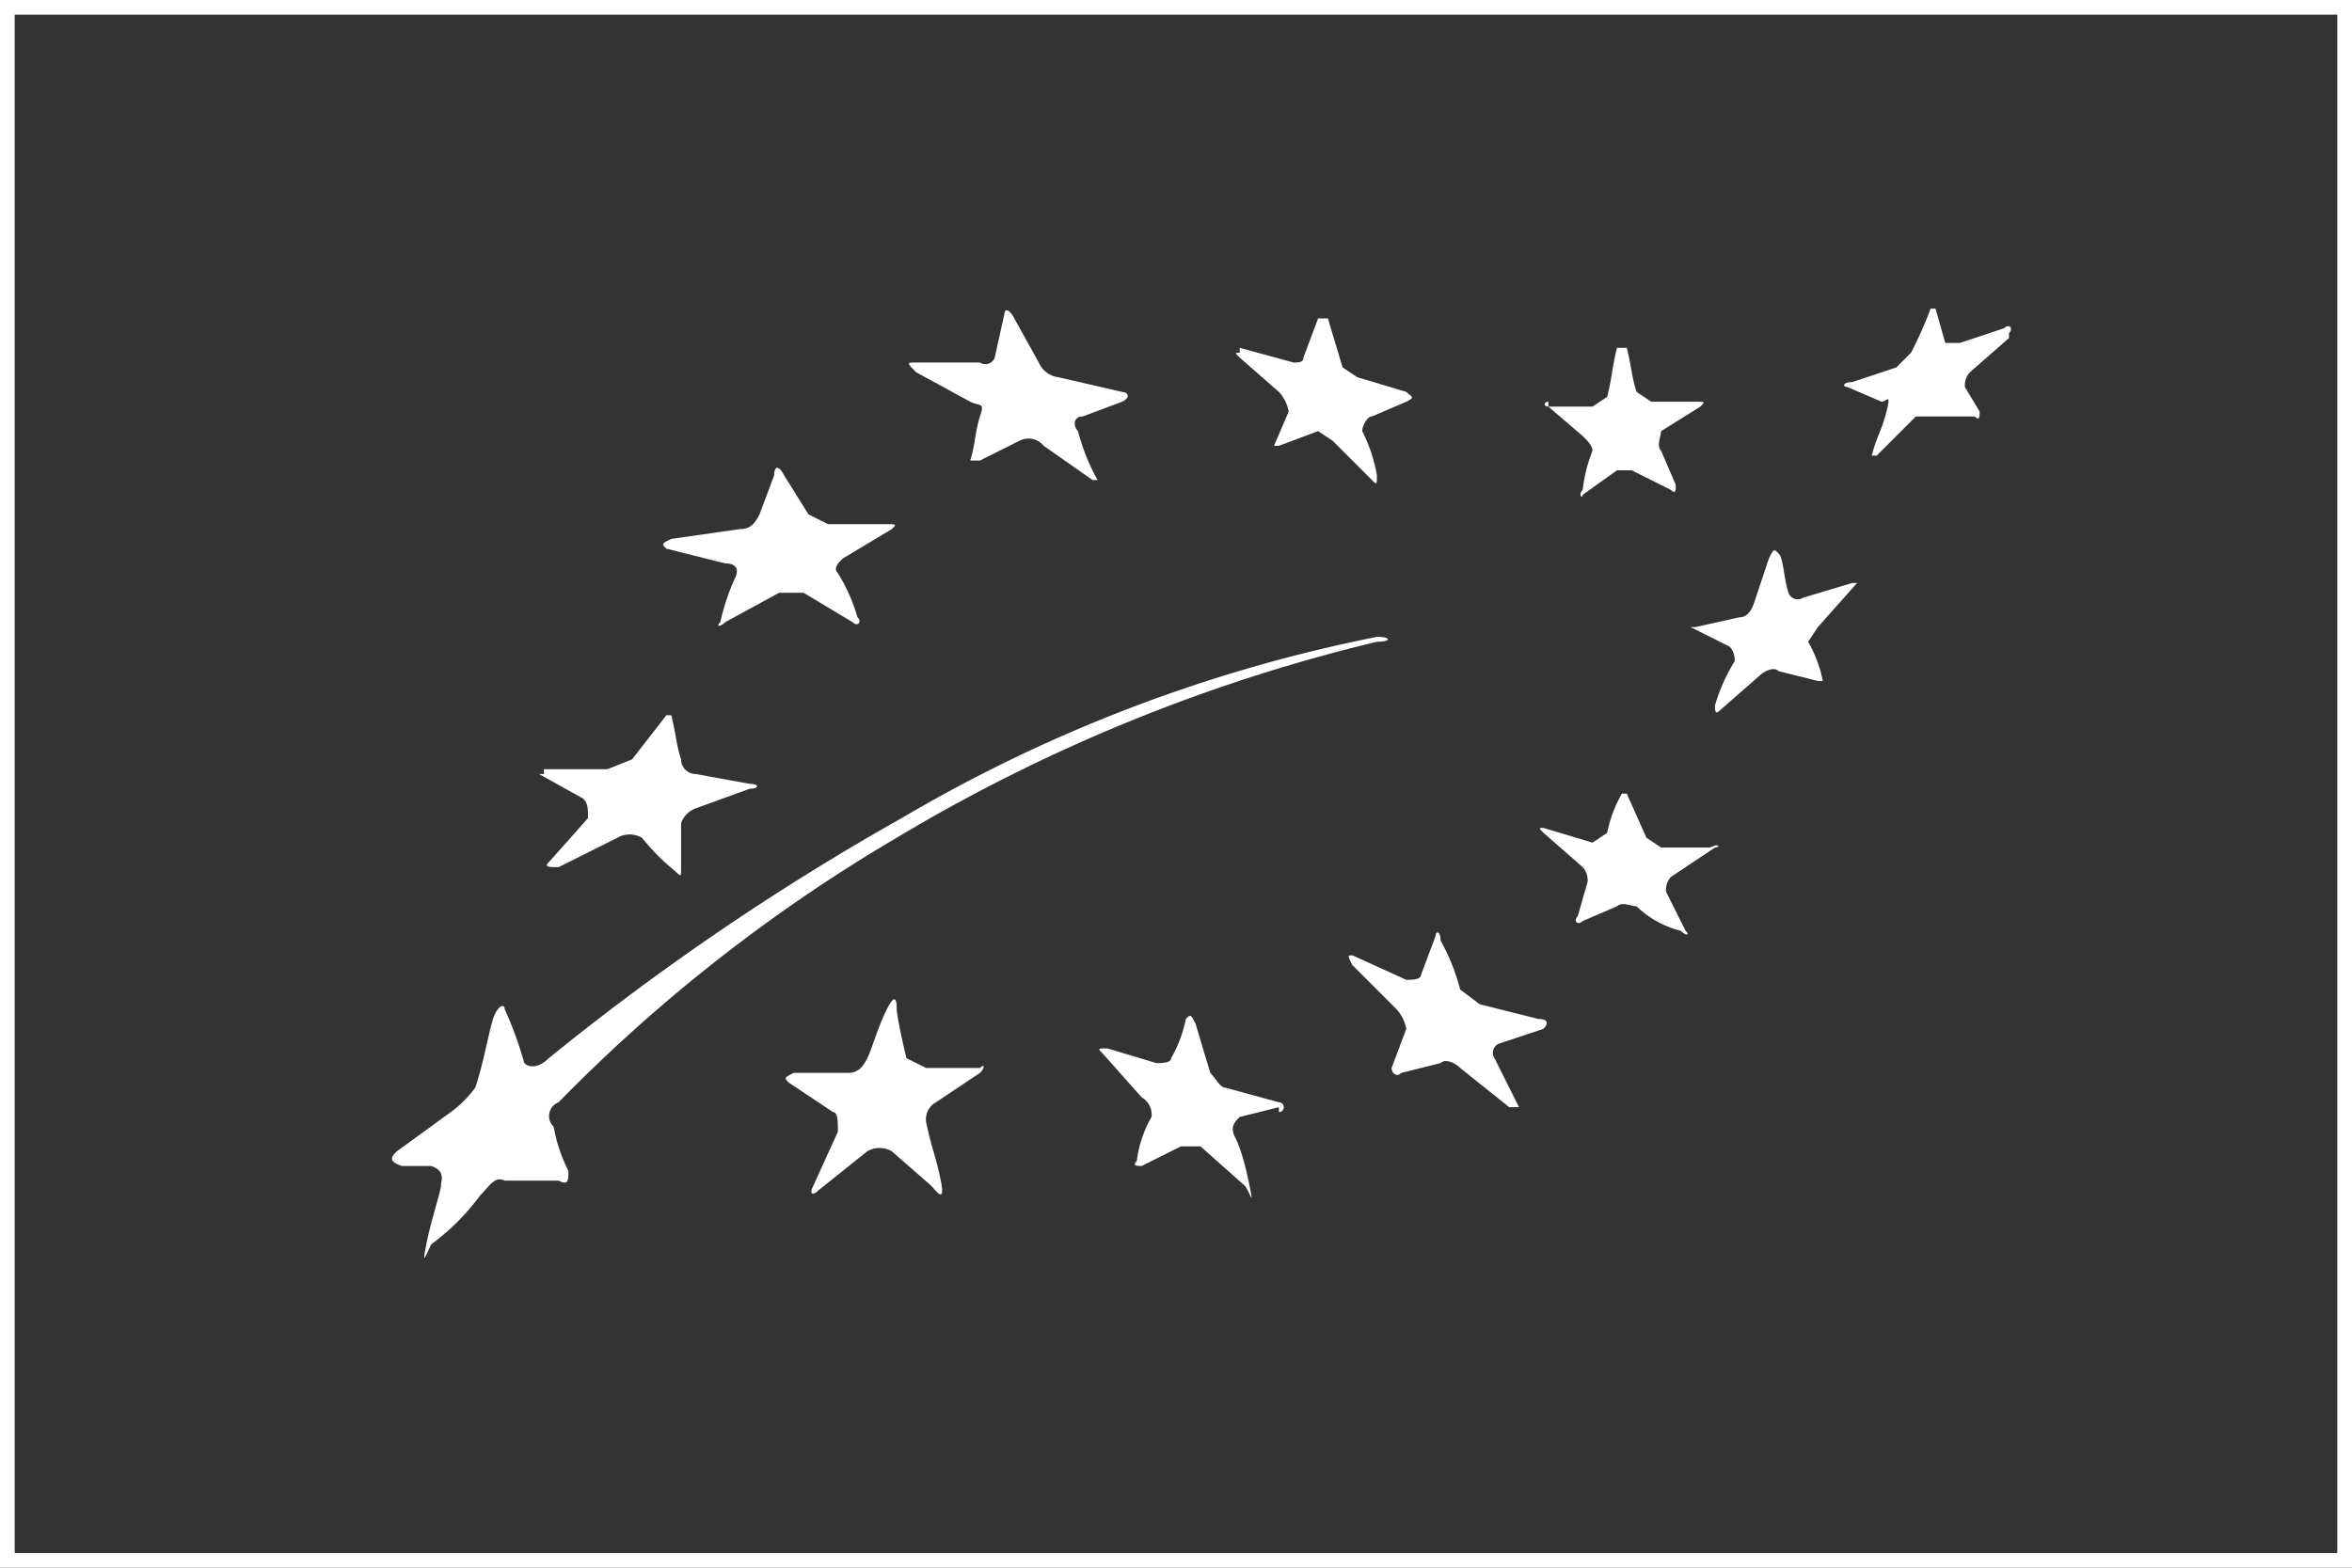 <svg id="Ebene_1" data-name="Ebene 1" xmlns="http://www.w3.org/2000/svg" viewBox="0 0 48 32">
  <rect x="0" y="0" width="48" height="32" fill="#333333" stroke="none"/>
  <defs>
    <style>
      .cls-1 {
        fill: #fff;
      }
    </style>
  </defs>
  <title>mgc_icons</title>
  <path class="cls-1" d="M48,0H0V32H48Zm-.3.3V31.7H.3V.3H47.7"/>
  <path class="cls-1" d="M18.7,7.4H20a.2.2,0,0,0,.3-.1l.2-.9c0-.1.1-.1.2.1l.5.9a.5.5,0,0,0,.4.3l1.3.3c.1,0,.2.1,0,.2l-.8.3c-.2,0-.2.2-.1.3a4.2,4.2,0,0,0,.4,1h-.1l-1-.7a.4.4,0,0,0-.5-.1l-.8.4h-.2c.1-.3.1-.6.2-.9s0-.2-.2-.3l-1.1-.6c-.2-.2-.2-.2,0-.2"/>
  <path class="cls-1" d="M13.7,11l1.4-.2c.2,0,.3-.1.4-.3l.3-.8c0-.2.1-.2.2,0l.5.8.4.2h1.2c.2,0,.2,0,.1.1l-1,.6c-.1.1-.2.2-.1.3a3.6,3.6,0,0,1,.4.9c.1.1,0,.2-.1.1l-1-.6h-.5l-1.1.6c-.1.1-.2.1-.1,0a4.6,4.6,0,0,1,.3-.9c.1-.2,0-.3-.2-.3l-1.2-.3c-.1-.1-.1-.1.1-.2"/>
  <path class="cls-1" d="M11.1,15.7h1.3l.5-.2.7-.9h.1c.1.4.1.6.2.9a.3.3,0,0,0,.3.3l1.1.2c.2,0,.2.1,0,.1l-1.1.4a.5.5,0,0,0-.3.3v.9c0,.2,0,.2-.1.1a4.6,4.6,0,0,1-.7-.7.5.5,0,0,0-.5,0l-1.2.6c-.2,0-.3,0-.2-.1l.8-.9c0-.2,0-.3-.1-.4l-.9-.5h.1"/>
  <path class="cls-1" d="M20,21.9l-.9.6a.4.4,0,0,0-.2.4c.1.5.2.7.3,1.2s-.1.2-.2.1l-.8-.7a.5.5,0,0,0-.5,0l-1,.8c-.1.1-.2.1-.1-.1l.5-1.1c0-.2,0-.4-.1-.4l-.9-.6c-.1-.1-.1-.1.1-.2h1.1c.2,0,.3-.1.4-.3s.2-.6.4-1,.2-.1.2,0,.1.6.2,1l.4.2H20c.1-.1.1,0,0,.1"/>
  <path class="cls-1" d="M26.1,22.6l-.8.2c-.1.1-.2.2-.1.4s.2.5.3,1,0,.1-.1,0l-.9-.8h-.4l-.8.4c-.1,0-.2,0-.1-.1a2.4,2.4,0,0,1,.3-.9.4.4,0,0,0-.2-.4l-.8-.9c-.1-.1-.1-.1.1-.1l1,.3c.1,0,.3,0,.3-.1a2.6,2.6,0,0,0,.3-.8c.1-.1.1-.1.2.1l.3,1c.1.1.2.3.3.3l1.1.3a.1.1,0,0,1,0,.2"/>
  <path class="cls-1" d="M31.5,21l-.9.3a.2.2,0,0,0-.1.3l.5,1h-.2l-1-.8c-.1-.1-.3-.2-.4-.1l-.8.2c-.1.1-.2,0-.2-.1l.3-.8a.8.8,0,0,0-.2-.4l-.9-.9c-.1-.2-.1-.2,0-.2l1.1.5c.1,0,.3,0,.3-.1l.3-.8c0-.1.1-.1.1.1a4.2,4.2,0,0,1,.4,1l.4.3,1.2.3c.2,0,.2.1.1.2"/>
  <path class="cls-1" d="M35,17.3l-.9.6a.4.4,0,0,0-.1.3l.4.8c.1.1,0,.1-.1,0a2,2,0,0,1-.9-.5c-.1,0-.3-.1-.4,0l-.7.3c-.1.1-.2,0-.1-.1l.2-.7a.4.4,0,0,0-.1-.3l-.8-.7c-.1-.1-.1-.1,0-.1l1,.3.3-.2a2.6,2.6,0,0,1,.3-.8h.1l.4.9.3.2h1c.2-.1.2,0,.1,0"/>
  <path class="cls-1" d="M37.9,11.9l-.8.9-.2.3a2.6,2.6,0,0,1,.3.8h-.1l-.8-.2c-.1-.1-.3,0-.4.1l-.8.7c-.1.1-.1,0-.1-.1a3.6,3.6,0,0,1,.4-.9.4.4,0,0,0-.1-.3l-.8-.4h.1l.9-.2q.2,0,.3-.3l.3-.9c.1-.2.1-.2.2-.1s.1.5.2.8a.2.2,0,0,0,.3.1l1-.3h.1"/>
  <path class="cls-1" d="M31.6,8.3h.9l.3-.2c.1-.4.1-.6.2-1h.2c.1.4.1.6.2.9l.3.2h.9c.2,0,.2,0,.1.1l-.8.5c0,.1-.1.3,0,.4l.3.7c0,.1,0,.2-.1.1l-.8-.4H33l-.7.5c0,.1-.1,0,0-.1a3.1,3.1,0,0,1,.2-.8c0-.1-.1-.2-.2-.3l-.7-.6c-.1,0-.1-.1,0-.1"/>
  <path class="cls-1" d="M25.3,7.1l1.1.3c.1,0,.2,0,.2-.1l.3-.8h.2l.3,1,.3.2,1,.3c.1.1.2.1,0,.2l-.7.3c-.1,0-.2.2-.2.3a3.2,3.2,0,0,1,.3.9c0,.2,0,.2-.1.1L27.2,9l-.3-.2-.8.3H26l.3-.7a.8.8,0,0,0-.2-.4l-.8-.7c-.1-.1-.1-.1,0-.1"/>
  <path class="cls-1" d="M41,6.9l-.8.7a.4.4,0,0,0-.1.3l.3.5c0,.1,0,.2-.1.1H39.1l-.8.8h-.1c.1-.4.2-.5.3-.9s0-.2-.1-.2l-.7-.3c-.1,0-.1-.1.1-.1l.9-.3.3-.3a7.9,7.9,0,0,0,.4-.9h.1l.2.7H40l.9-.3c.1-.1.2,0,.1.1"/>
  <path class="cls-1" d="M28.1,13.1c.3,0,.3-.1,0-.1a31,31,0,0,0-9.7,3.7,51.5,51.5,0,0,0-7.2,4.9c-.2.2-.4.2-.5.1a7.6,7.6,0,0,0-.4-1.1c0-.1-.1-.1-.2.1s-.2.9-.4,1.5a2.3,2.3,0,0,1-.5.5l-1.1.8c-.1.1-.2.2.1.3h.6c.3.1.2.3.2.4s-.2.7-.3,1.2,0,.2.1,0a4.7,4.7,0,0,0,1-1c.2-.2.3-.4.5-.3h1.1c.2.1.2,0,.2-.2a3.2,3.2,0,0,1-.3-.9.3.3,0,0,1,.1-.5,33.1,33.1,0,0,1,6.9-5.4A34.9,34.9,0,0,1,28.1,13.1Z"/>
</svg>
